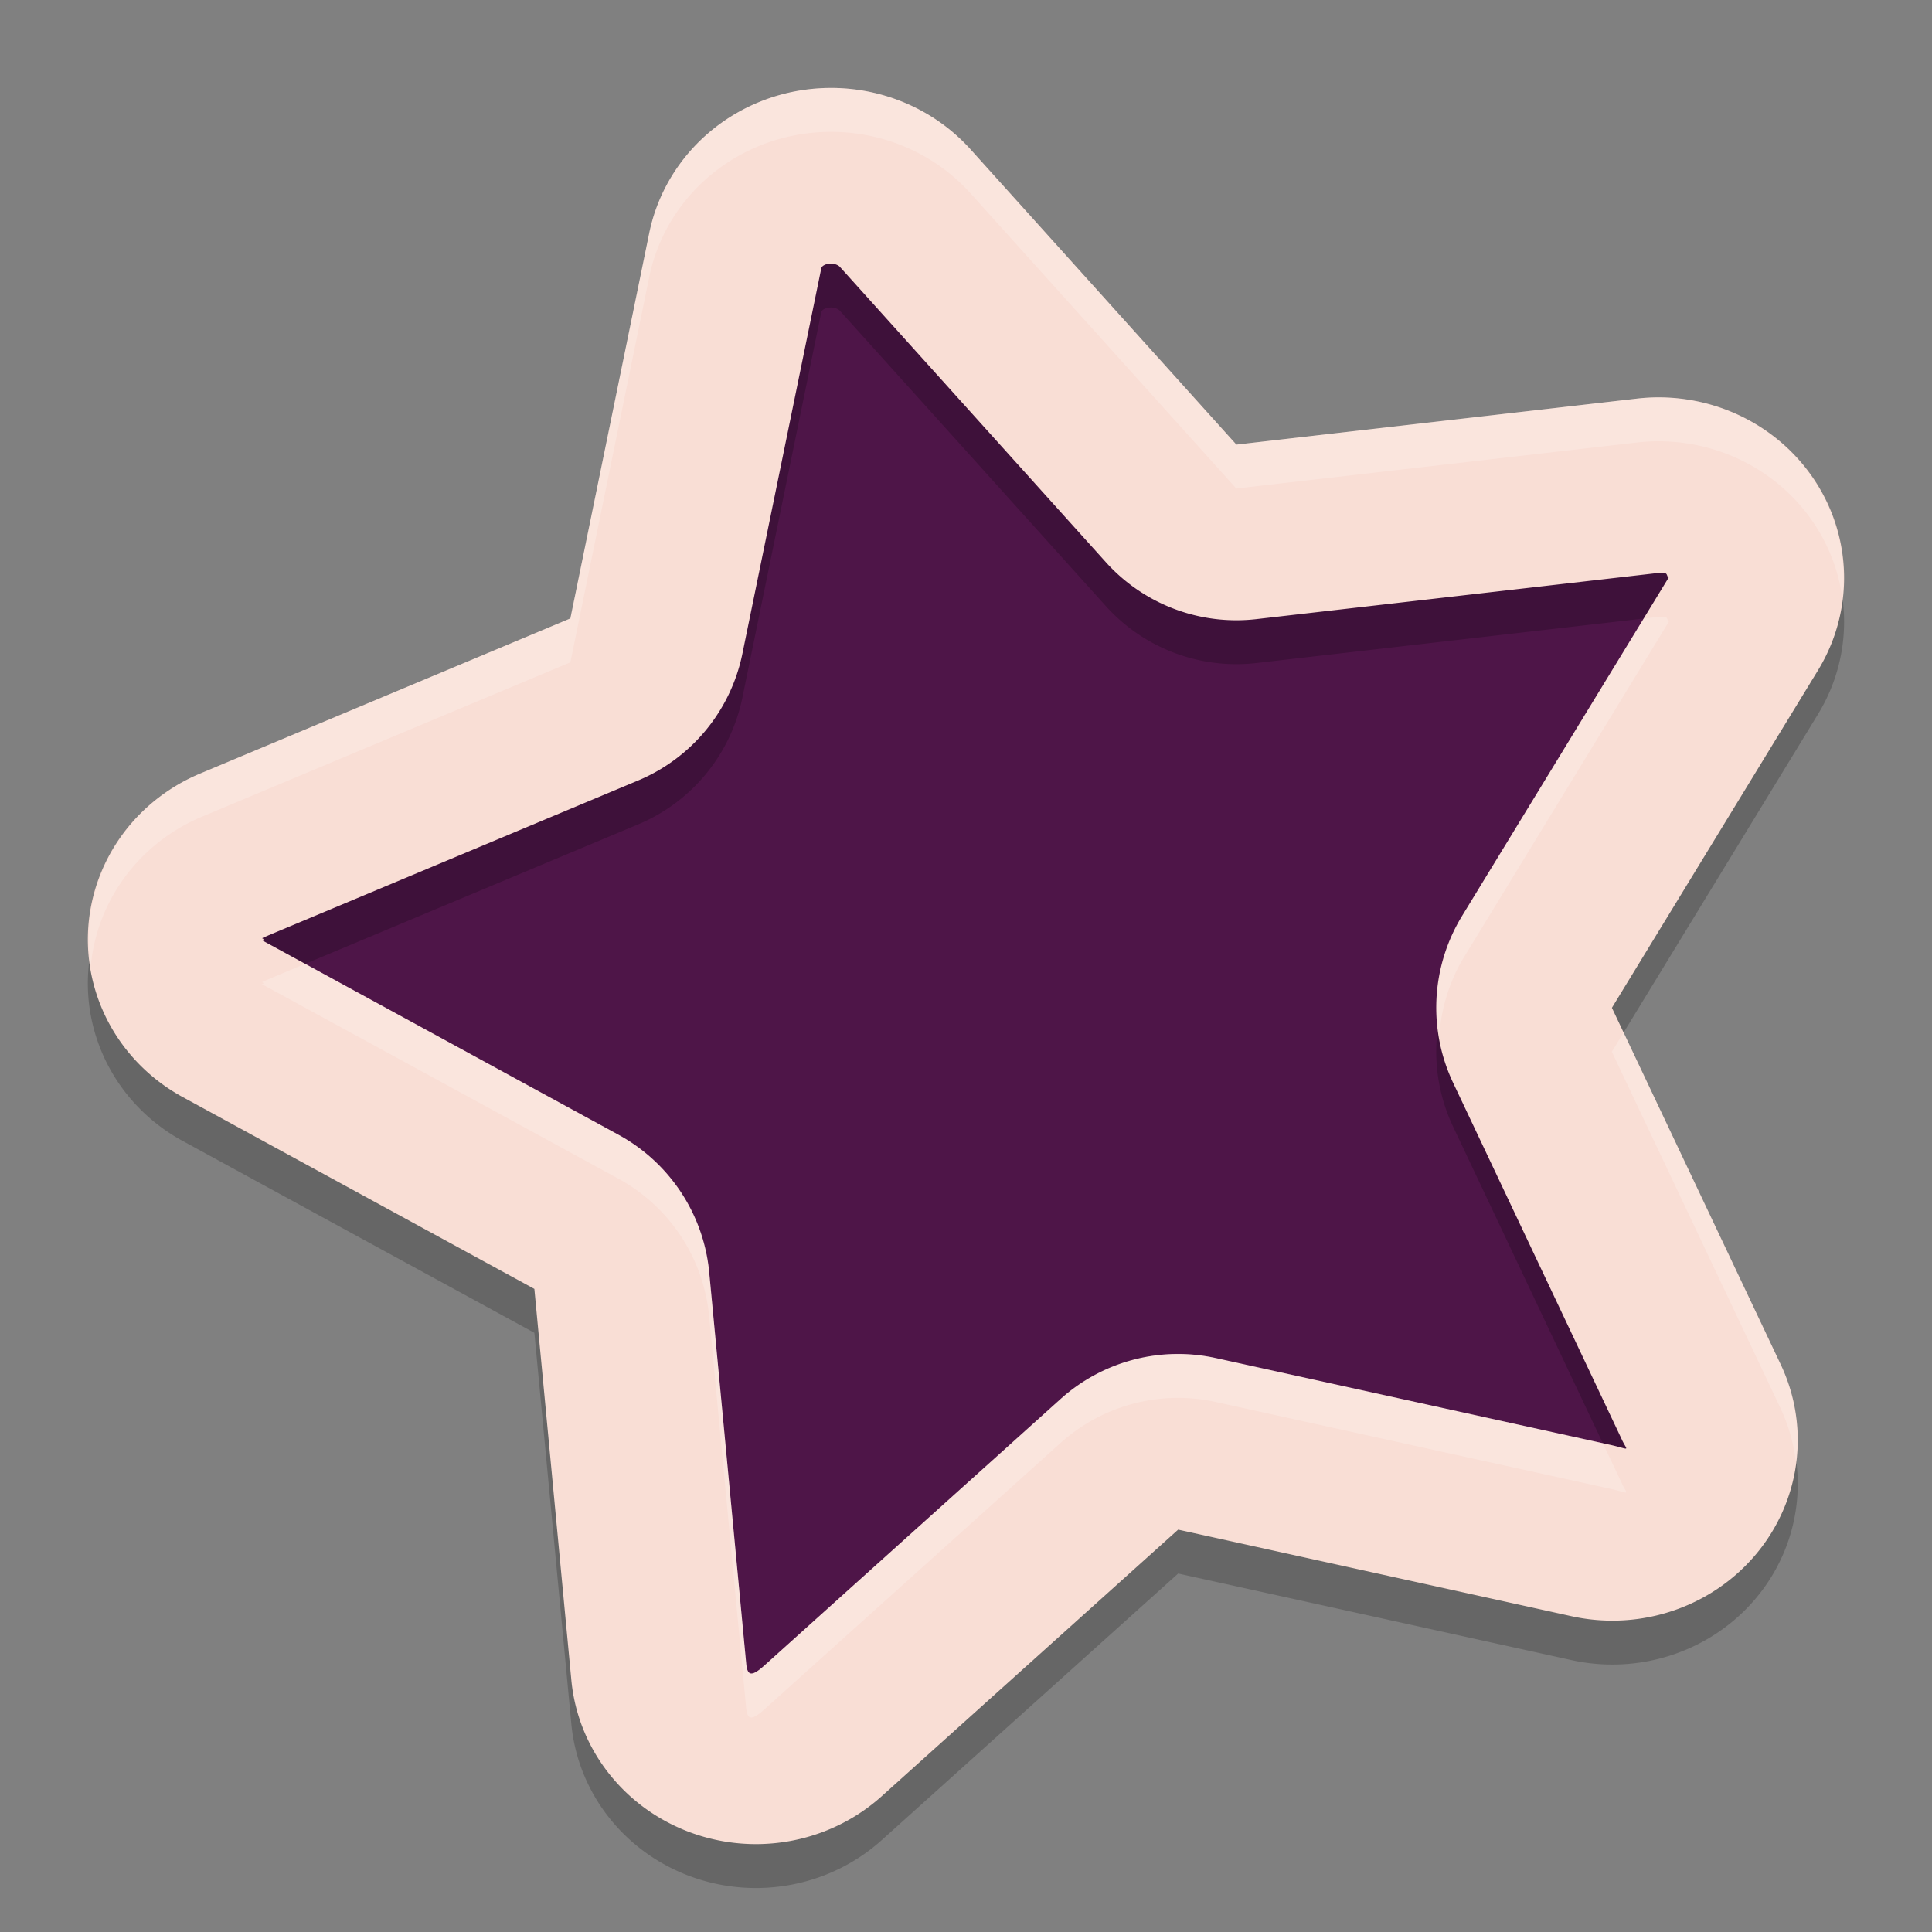 <svg xmlns="http://www.w3.org/2000/svg" width="22" height="22" version="1">
 <rect width="100%" height="100%" fill="#808080" stroke="none"/>
 <path style="fill:#4e1548" d="M 9.515,1.252 C 9.345,1.247 9.172,1.265 9.002,1.307 8.305,1.48 7.777,2.025 7.637,2.705 L 6.714,7.221 2.373,9.04 C 1.656,9.341 1.287,9.961 1.253,10.604 1.218,11.247 1.518,11.9 2.198,12.272 l 4.123,2.251 0.434,4.586 c 0.142,1.502 1.974,2.189 3.118,1.16 l 3.471,-3.121 4.605,1.013 c 1.525,0.335 2.752,-1.143 2.102,-2.515 L 18.072,11.461 20.49,7.5 C 20.886,6.851 20.812,6.142 20.45,5.6 20.089,5.058 19.446,4.699 18.67,4.788 L 13.98,5.326 10.865,1.867 C 10.519,1.483 10.027,1.265 9.515,1.252 Z"/>
 <path style="opacity:0.2" d="M 9.359,1.504 A 2.111,2.056 0 0 0 8.941,1.565 2.111,2.056 0 0 0 7.393,3.154 L 6.495,7.543 2.276,9.31 a 2.111,2.056 0 0 0 -0.198,3.681 l 4.007,2.186 0.421,4.454 a 2.111,2.056 0 0 0 3.534,1.323 l 3.376,-3.036 4.479,0.986 a 2.111,2.056 0 0 0 2.382,-2.867 L 18.355,11.976 20.703,8.131 A 2.111,2.056 0 0 0 18.642,5.039 L 14.079,5.563 11.051,2.2 A 2.111,2.056 0 0 0 9.359,1.504 Z m 0.065,2.002 a 2,2 0 0 0 0.001,0 c 0.06,-0.015 0.119,0.01 0.14,0.034 l 3.028,3.362 a 2,2 0 0 0 1.713,0.648 l 4.562,-0.524 c 0.128,-0.015 0.104,0.014 0.125,0.045 0.005,0.007 0.009,0.007 0.014,0.005 -0.004,0.003 -0.002,-0.006 -0.013,0.013 l -2.347,3.844 a 2,2 0 0 0 -0.1,1.897 l 1.921,4.062 a 2,2 0 0 0 0,10e-4 c 0.068,0.142 0.104,0.111 -0.144,0.057 l -4.479,-0.985 a 2,2 0 0 0 -1.767,0.465 l -3.375,3.036 c -0.151,0.136 -0.193,0.111 -0.206,-0.024 a 2,2 0 0 0 0,-9.99e-4 L 8.076,14.99 A 2,2 0 0 0 7.043,13.422 l -4.006,-2.186 c -0.101,-0.056 -0.038,-0.018 -0.037,-0.038 0.001,-0.02 -0.053,-5e-4 0.049,-0.043 l 9.5e-4,-10e-4 4.218,-1.767 a 2,2 0 0 0 1.186,-1.444 L 9.352,3.556 c 0.002,-0.008 0.009,-0.035 0.071,-0.051 z"/>
 <path fill="#f9ded5" d="M 9.359,1.004 A 2.111,2.056 0 0 0 8.941,1.065 2.111,2.056 0 0 0 7.393,2.654 L 6.495,7.042 2.276,8.81 A 2.111,2.056 0 0 0 2.078,12.491 l 4.007,2.186 0.421,4.454 a 2.111,2.056 0 0 0 3.534,1.323 l 3.376,-3.036 4.479,0.986 a 2.111,2.056 0 0 0 2.382,-2.867 L 18.355,11.476 20.703,7.631 A 2.111,2.056 0 0 0 18.642,4.539 L 14.079,5.063 11.051,1.7 A 2.111,2.056 0 0 0 9.359,1.004 Z m 0.065,2.002 a 2,2 0 0 0 0.001,0 c 0.06,-0.015 0.119,0.01 0.14,0.034 l 3.028,3.362 a 2,2 0 0 0 1.713,0.648 l 4.562,-0.524 c 0.128,-0.015 0.104,0.014 0.125,0.045 0.005,0.007 0.009,0.007 0.014,0.005 -0.004,0.003 -0.002,-0.006 -0.013,0.013 l -2.347,3.844 a 2,2 0 0 0 -0.1,1.897 l 1.921,4.062 a 2,2 0 0 0 0,10e-4 c 0.068,0.142 0.104,0.111 -0.144,0.057 l -4.479,-0.985 a 2,2 0 0 0 -1.767,0.465 l -3.375,3.036 c -0.151,0.136 -0.193,0.111 -0.206,-0.024 a 2,2 0 0 0 0,-0.001 L 8.076,14.49 A 2,2 0 0 0 7.043,12.922 l -4.006,-2.186 c -0.101,-0.056 -0.038,-0.018 -0.037,-0.038 0.001,-0.02 -0.053,-5e-4 0.049,-0.043 l 9.5e-4,-10e-4 4.218,-1.767 a 2,2 0 0 0 1.186,-1.444 L 9.352,3.056 c 0.002,-0.008 0.009,-0.035 0.071,-0.051 z"/>
 <path style="opacity:0.2;fill:#ffffff" d="M 9.359,1.004 A 2.111,2.056 0 0 0 8.941,1.065 2.111,2.056 0 0 0 7.393,2.654 L 6.495,7.042 2.276,8.81 A 2.111,2.056 0 0 0 1.034,10.997 2.111,2.056 0 0 1 2.276,9.31 L 6.495,7.542 7.393,3.154 A 2.111,2.056 0 0 1 8.941,1.565 2.111,2.056 0 0 1 9.359,1.504 2.111,2.056 0 0 1 11.05,2.2 l 3.028,3.363 4.563,-0.524 A 2.111,2.056 0 0 1 20.979,6.81 2.111,2.056 0 0 0 18.642,4.539 L 14.079,5.063 11.05,1.7 A 2.111,2.056 0 0 0 9.359,1.004 Z m 9.581,6.018 c -0.016,-0.001 -0.038,1.56e-4 -0.07,0.004 l -0.151,0.018 -2.07,3.391 a 2,2 0 0 0 -0.258,1.345 2,2 0 0 1 0.258,-0.845 l 2.348,-3.845 c 0.011,-0.019 0.009,-0.01 0.013,-0.013 -0.004,0.002 -0.009,0.001 -0.014,-0.006 -0.015,-0.023 -0.006,-0.046 -0.055,-0.049 z M 3.475,10.975 l -0.426,0.179 -9.75e-4,10e-4 c -0.102,0.042 -0.048,0.023 -0.049,0.043 -0.001,0.02 -0.064,-0.017 0.037,0.038 l 4.006,2.186 a 2,2 0 0 1 1.033,1.567 l 0.421,4.454 a 2,2 0 0 0 0,10e-4 c 0.013,0.134 0.055,0.159 0.206,0.023 l 3.375,-3.036 a 2,2 0 0 1 1.768,-0.466 l 4.479,0.985 c 0.249,0.055 0.212,0.085 0.145,-0.057 a 2,2 0 0 0 0,-0.001 l -0.217,-0.458 -4.407,-0.97 a 2,2 0 0 0 -1.768,0.466 L 8.703,18.968 C 8.551,19.104 8.51,19.079 8.497,18.944 a 2,2 0 0 0 0,-10e-4 L 8.076,14.489 A 2,2 0 0 0 7.043,12.922 Z m 15.013,0.783 -0.134,0.218 1.922,4.062 a 2.111,2.056 0 0 1 0.174,0.607 2.111,2.056 0 0 0 -0.174,-1.107 z"/>
</svg>
